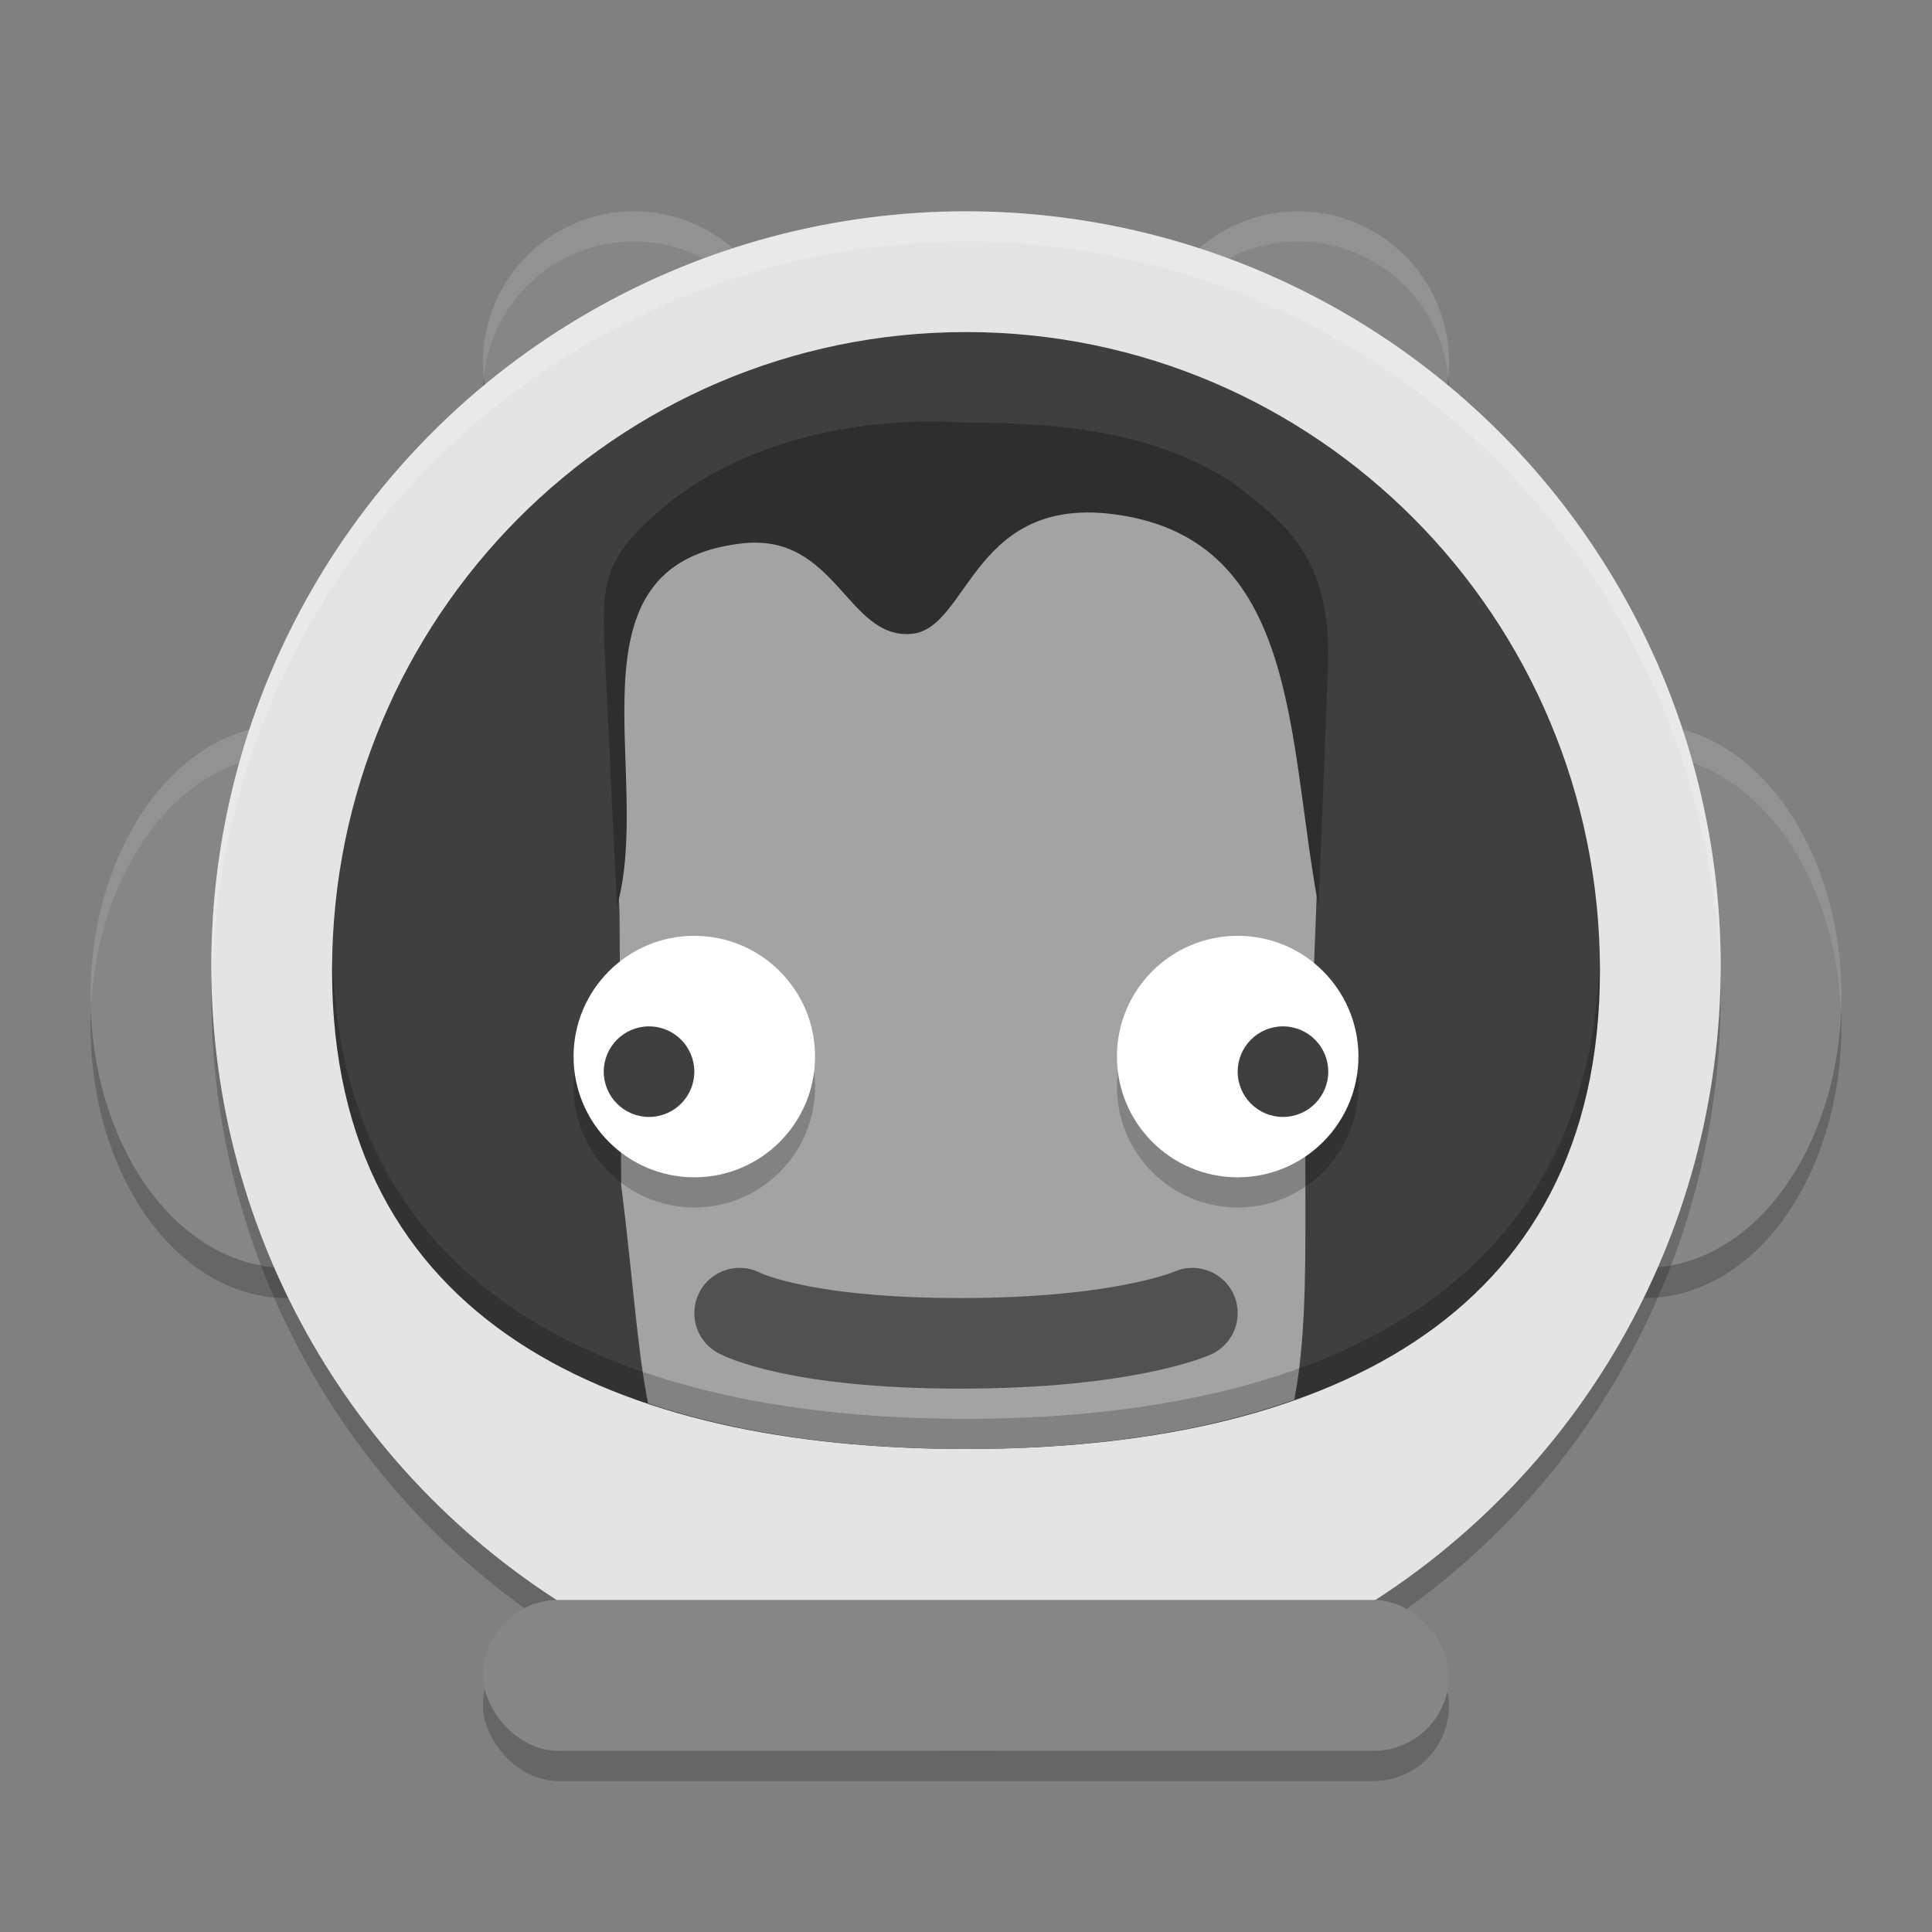 <svg xmlns="http://www.w3.org/2000/svg" width="64" height="64" version="1.1">
 <rect width="100%" height="100%" fill="#808080" stroke="none"/>
 <path d="m 21,8 a 5,5 0 0 0 -5,5 5,5 0 0 0 5,5 5,5 0 0 0 5,-5 5,5 0 0 0 -5,-5 z m 22,0 a 5,5 0 0 0 -5,5 5,5 0 0 0 5,5 5,5 0 0 0 5,-5 5,5 0 0 0 -5,-5 z M 9.5,25 A 6.5,9 0 0 0 3,34 6.5,9 0 0 0 9.5,43 6.5,9 0 0 0 16,34 6.5,9 0 0 0 9.5,25 Z m 45,0 a 6.5,9 0 0 0 -6.5,9 6.5,9 0 0 0 6.5,9 6.5,9 0 0 0 6.5,-9 6.5,9 0 0 0 -6.5,-9 z" style="opacity:0.2"/>
 <path style="fill:#868686" d="M 21 7 A 5 5 0 0 0 16 12 A 5 5 0 0 0 21 17 A 5 5 0 0 0 26 12 A 5 5 0 0 0 21 7 z M 43 7 A 5 5 0 0 0 38 12 A 5 5 0 0 0 43 17 A 5 5 0 0 0 48 12 A 5 5 0 0 0 43 7 z M 9.5 24 A 6.5 9 0 0 0 3 33 A 6.5 9 0 0 0 9.5 42 A 6.5 9 0 0 0 16 33 A 6.5 9 0 0 0 9.5 24 z M 54.5 24 A 6.5 9 0 0 0 48 33 A 6.5 9 0 0 0 54.5 42 A 6.5 9 0 0 0 61 33 A 6.5 9 0 0 0 54.5 24 z"/>
 <path style="opacity:0.1;fill:#ffffff" d="M 21 7 A 5 5 0 0 0 16 12 A 5 5 0 0 0 16.027 12.516 A 5 5 0 0 1 21 8 A 5 5 0 0 1 25.973 12.484 A 5 5 0 0 0 26 12 A 5 5 0 0 0 21 7 z M 43 7 A 5 5 0 0 0 38 12 A 5 5 0 0 0 38.027 12.516 A 5 5 0 0 1 43 8 A 5 5 0 0 1 47.973 12.484 A 5 5 0 0 0 48 12 A 5 5 0 0 0 43 7 z M 9.5 24 A 6.5 9 0 0 0 3 33 A 6.5 9 0 0 0 3.016 33.398 A 6.5 9 0 0 1 9.5 25 A 6.5 9 0 0 1 15.984 33.602 A 6.5 9 0 0 0 16 33 A 6.5 9 0 0 0 9.5 24 z M 54.5 24 A 6.5 9 0 0 0 48 33 A 6.5 9 0 0 0 48.016 33.398 A 6.5 9 0 0 1 54.5 25 A 6.5 9 0 0 1 60.984 33.602 A 6.5 9 0 0 0 61 33 A 6.5 9 0 0 0 54.5 24 z"/>
 <rect width="32" height="5" x="16" y="54" rx="2.5" ry="2.5" style="opacity:0.2"/>
 <circle cx="32" cy="33" r="25" style="opacity:0.2"/>
 <circle style="fill:#e4e4e4" cx="32" cy="32" r="25"/>
 <path style="fill:#3f3f3f" d="M 53,32.143 C 53,43.82 43.598,48 32,48 20.402,48 11,43.82 11,32.143 11,20.466 20.402,11 32,11 c 11.598,0 21,9.466 21,21.143 z"/>
 <path style="fill:#a3a3a3" d="M 28.211 15.236 C 25.195 15.32 23.873 15.908 20.693 19.268 L 20.408 27.859 L 20.523 30.23 L 20.578 39.268 C 20.955 42.209 21.096 44.608 21.467 46.488 C 24.566 47.527 28.157 48 32 48 C 35.986 48 39.7 47.491 42.875 46.369 C 43.587 42.703 42.944 37.472 43.482 33.152 L 43.705 27.391 L 43.307 20.932 C 42.29 16.734 36.357 15.017 31.922 15.236 C 30.408 15.236 29.216 15.208 28.211 15.236 z"/>
 <path style="fill:#2e2e2e" d="m 20.03,21.534 0.407,8.496 C 21.67,25.654 18.535,18.68 24.59,18 c 3.099,-0.348 3.463,3.153 5.582,3 1.982,-0.143 2.011,-4.836 7.144,-3.9 5.748,1.048 5.34,7.519 6.364,12.931 l 0.316,-8.036 c 0.086,-3.465 -1.293,-4.587 -3.203,-6.036 C 38.439,14.451 35.676,14 32.001,14 c -3.713,-0.243 -7.814,0.696 -10.448,3.18 -1.567,1.417 -1.619,2.333 -1.522,4.355 z"/>
 <circle cx="23" cy="36" r="4" style="opacity:0.2"/>
 <circle style="fill:#ffffff" cx="23" cy="35" r="4"/>
 <circle style="opacity:0.2" cx="-41" cy="36" r="4" transform="scale(-1,1)"/>
 <circle cx="21.5" cy="35.5" r="1.5" style="fill:#3f3f3f"/>
 <path style="opacity:0.5;fill:none;stroke:#000000;stroke-width:3;stroke-linecap:round;stroke-linejoin:round" d="m 24.5,43.5 c 0,0 1.843,1 7.308,1 5.465,0 7.692,-1 7.692,-1"/>
 <rect style="fill:#868686" width="32" height="5" x="16" y="53" rx="2.5" ry="2.5"/>
 <path style="opacity:0.2" d="M 11.012 31.639 C 11.008 31.807 11 31.974 11 32.143 C 11 43.819 20.402 48 32 48 C 43.598 48 53 43.819 53 32.143 C 53 31.974 52.992 31.807 52.988 31.639 C 52.722 42.934 43.43 47 32 47 C 20.57 47 11.278 42.934 11.012 31.639 z"/>
 <circle cx="-41" cy="35" r="4" transform="scale(-1,1)" style="fill:#ffffff"/>
 <circle style="fill:#3f3f3f" cx="-42.5" cy="35.5" r="1.5" transform="scale(-1,1)"/>
 <path style="opacity:0.2;fill:#ffffff" d="M 32 7 A 25 25 0 0 0 7 32 A 25 25 0 0 0 7.021 32.586 A 25 25 0 0 1 32 8 A 25 25 0 0 1 56.979 32.414 A 25 25 0 0 0 57 32 A 25 25 0 0 0 32 7 z"/>
</svg>
